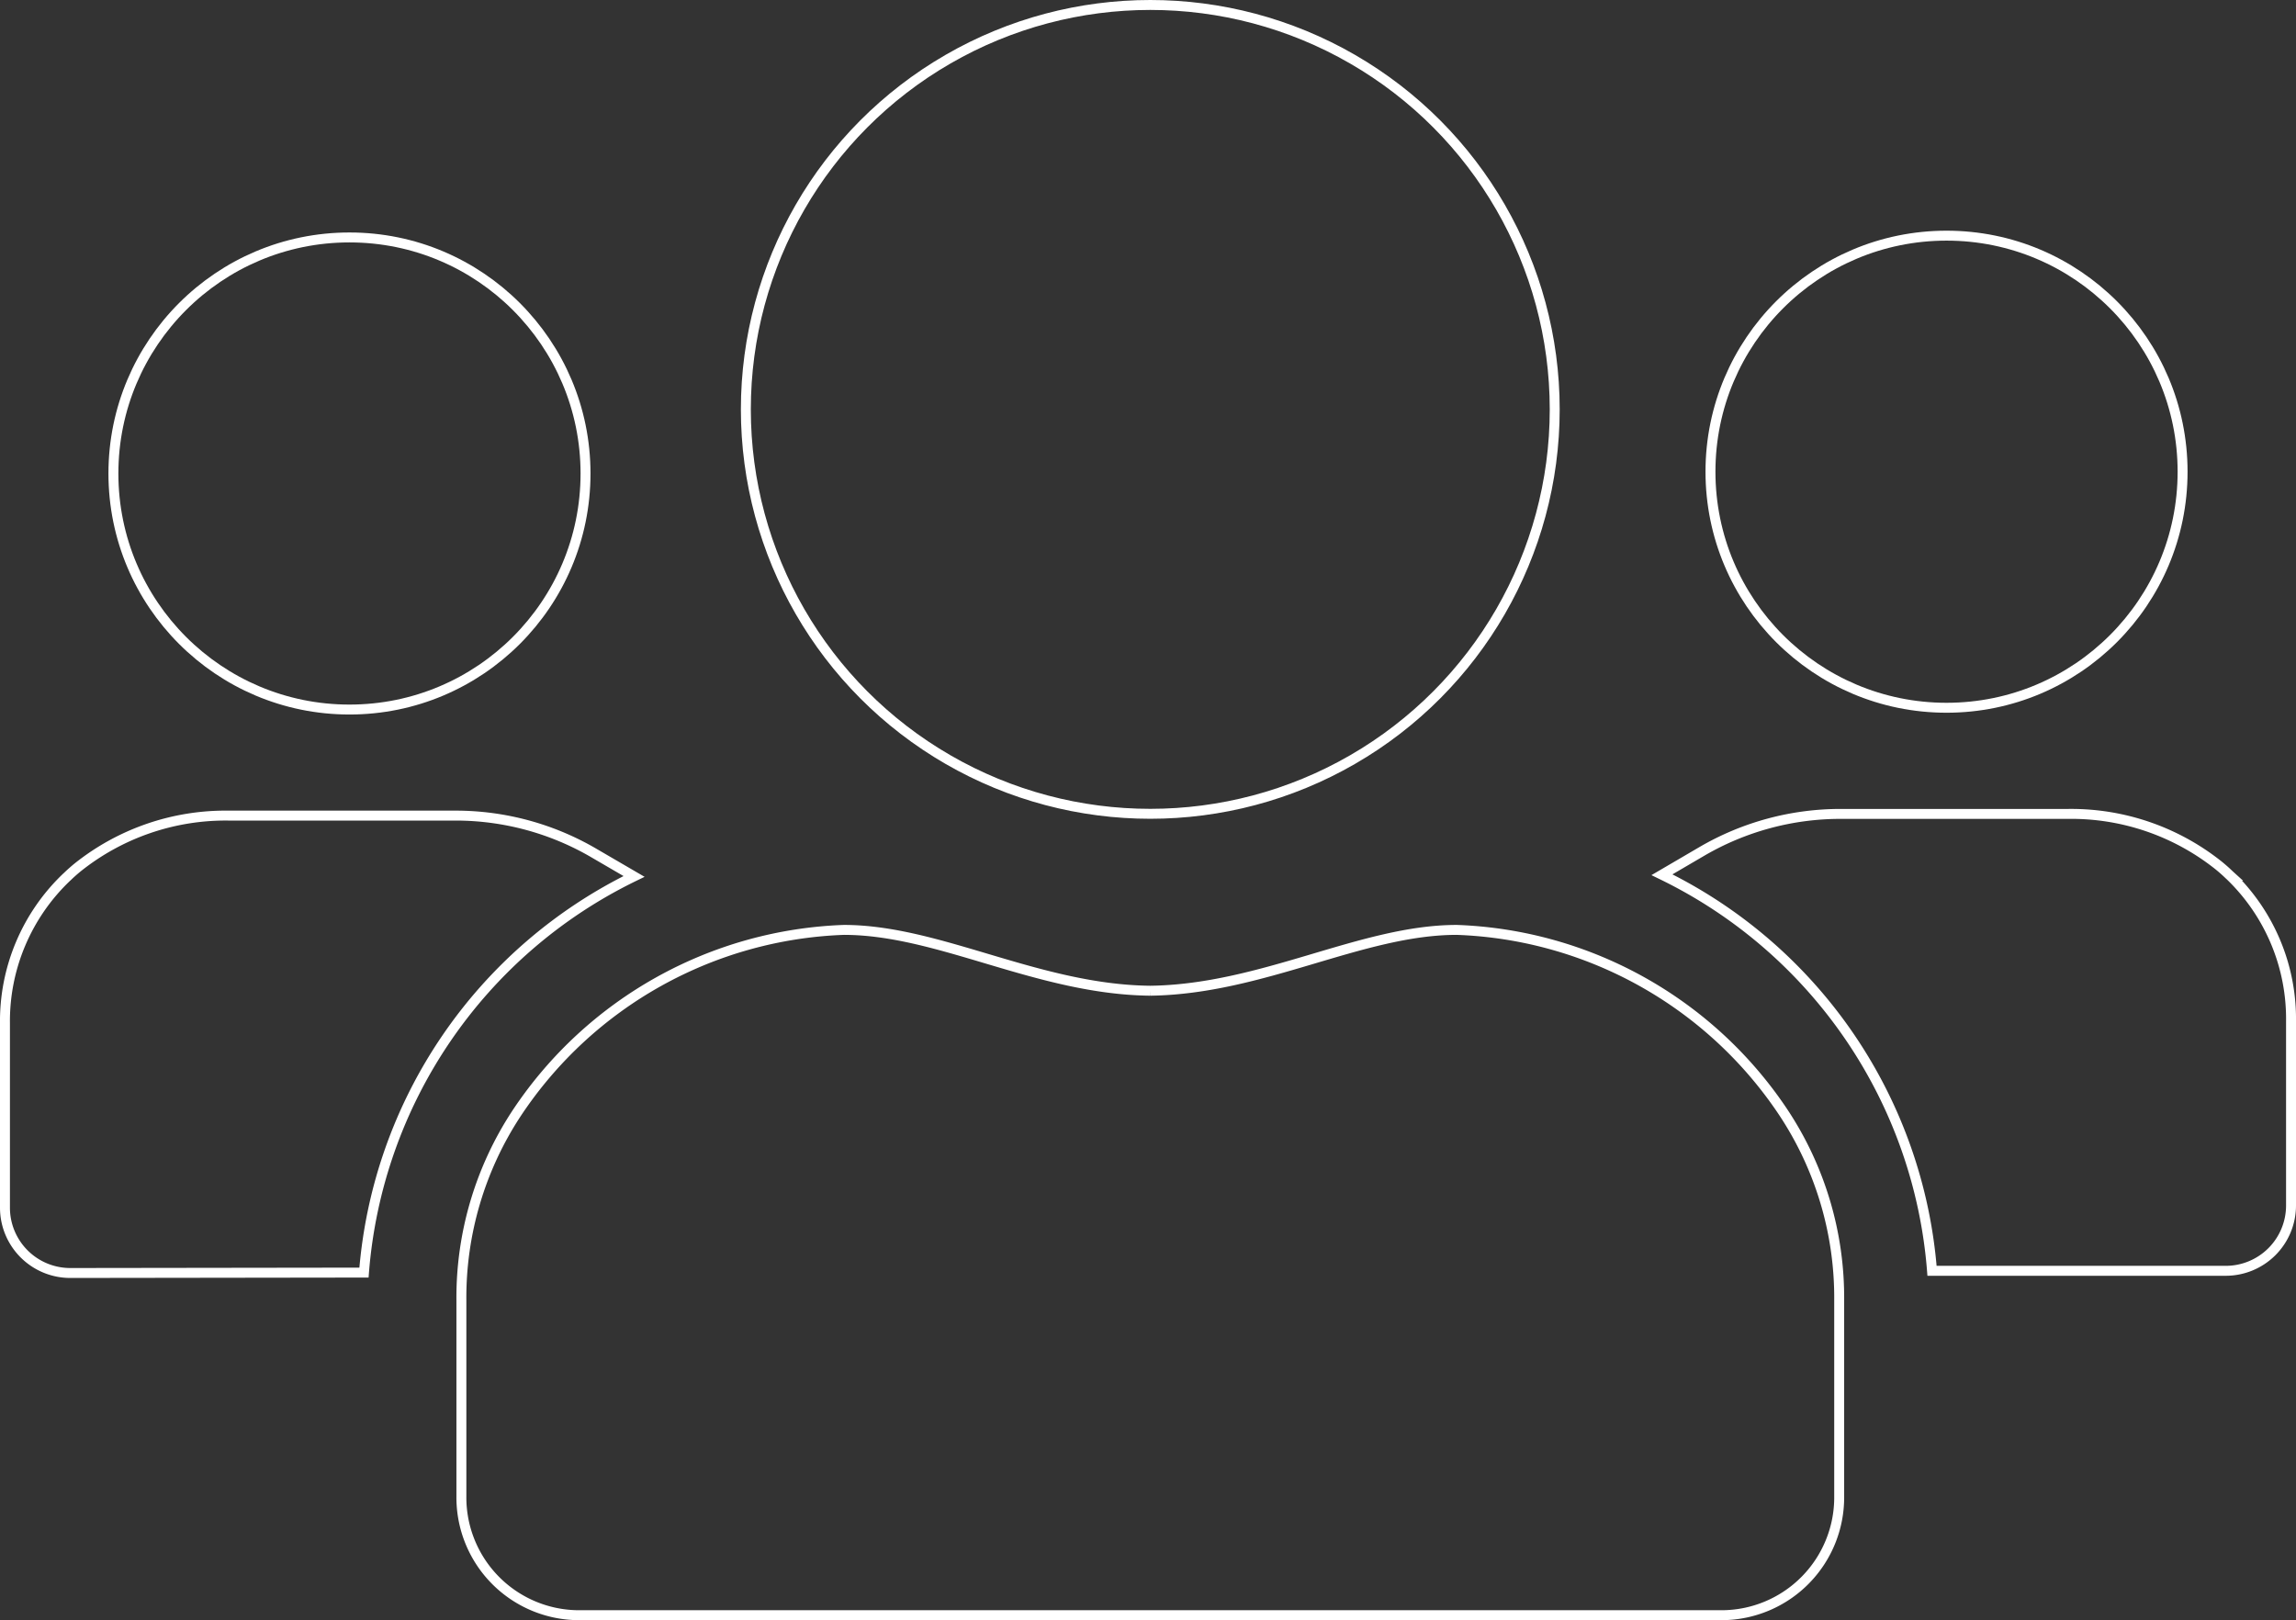<svg id="Capa_1" data-name="Capa 1" xmlns="http://www.w3.org/2000/svg" viewBox="0 0 231 163.01"><rect x="0" y="0" width="231" height="163.01" fill="#333333" stroke="none"/><defs><style>.cls-1{fill:none;stroke:#fff;stroke-miterlimit:10;}</style></defs><g id="Seguidos"><path class="cls-1" d="M46.12,171.53a48.52,48.52,0,0,1,27.17-39.86l-4-2.33a27.57,27.57,0,0,0-13.95-3.79H32.48a23.85,23.85,0,0,0-15.19,5.23c-.34.28-.68.58-1,.89l-.11.1A20,20,0,0,0,10,146.46V165a6.57,6.57,0,0,0,6.57,6.57Z" transform="translate(-9.5 -43.49)"/><circle class="cls-1" cx="35.16" cy="47.64" r="23.75"/><path class="cls-1" d="M203.88,171.35a48.52,48.52,0,0,0-27.17-39.85l4-2.34a27.66,27.66,0,0,1,14-3.78h22.87a23.79,23.79,0,0,1,15.19,5.23c.34.28.68.58,1,.89l.11.1A20,20,0,0,1,240,146.28v18.51a6.57,6.57,0,0,1-6.57,6.56Z" transform="translate(-9.5 -43.49)"/><circle class="cls-1" cx="195.84" cy="47.46" r="23.75"/><circle class="cls-1" cx="115.73" cy="41.19" r="40.69"/><path class="cls-1" d="M125.23,143.17c11.31-.15,21.25-6.12,30.84-6.12a41.24,41.24,0,0,1,32.84,18.34,33.74,33.74,0,0,1,5.63,18.94v19.73A11.85,11.85,0,0,1,182.79,206H67.67a11.85,11.85,0,0,1-11.75-11.95V174.33a33.74,33.74,0,0,1,5.63-18.94A41.28,41.28,0,0,1,94.4,137.05c9.59,0,19.53,6,30.83,6.12" transform="translate(-9.5 -43.49)"/></g></svg>